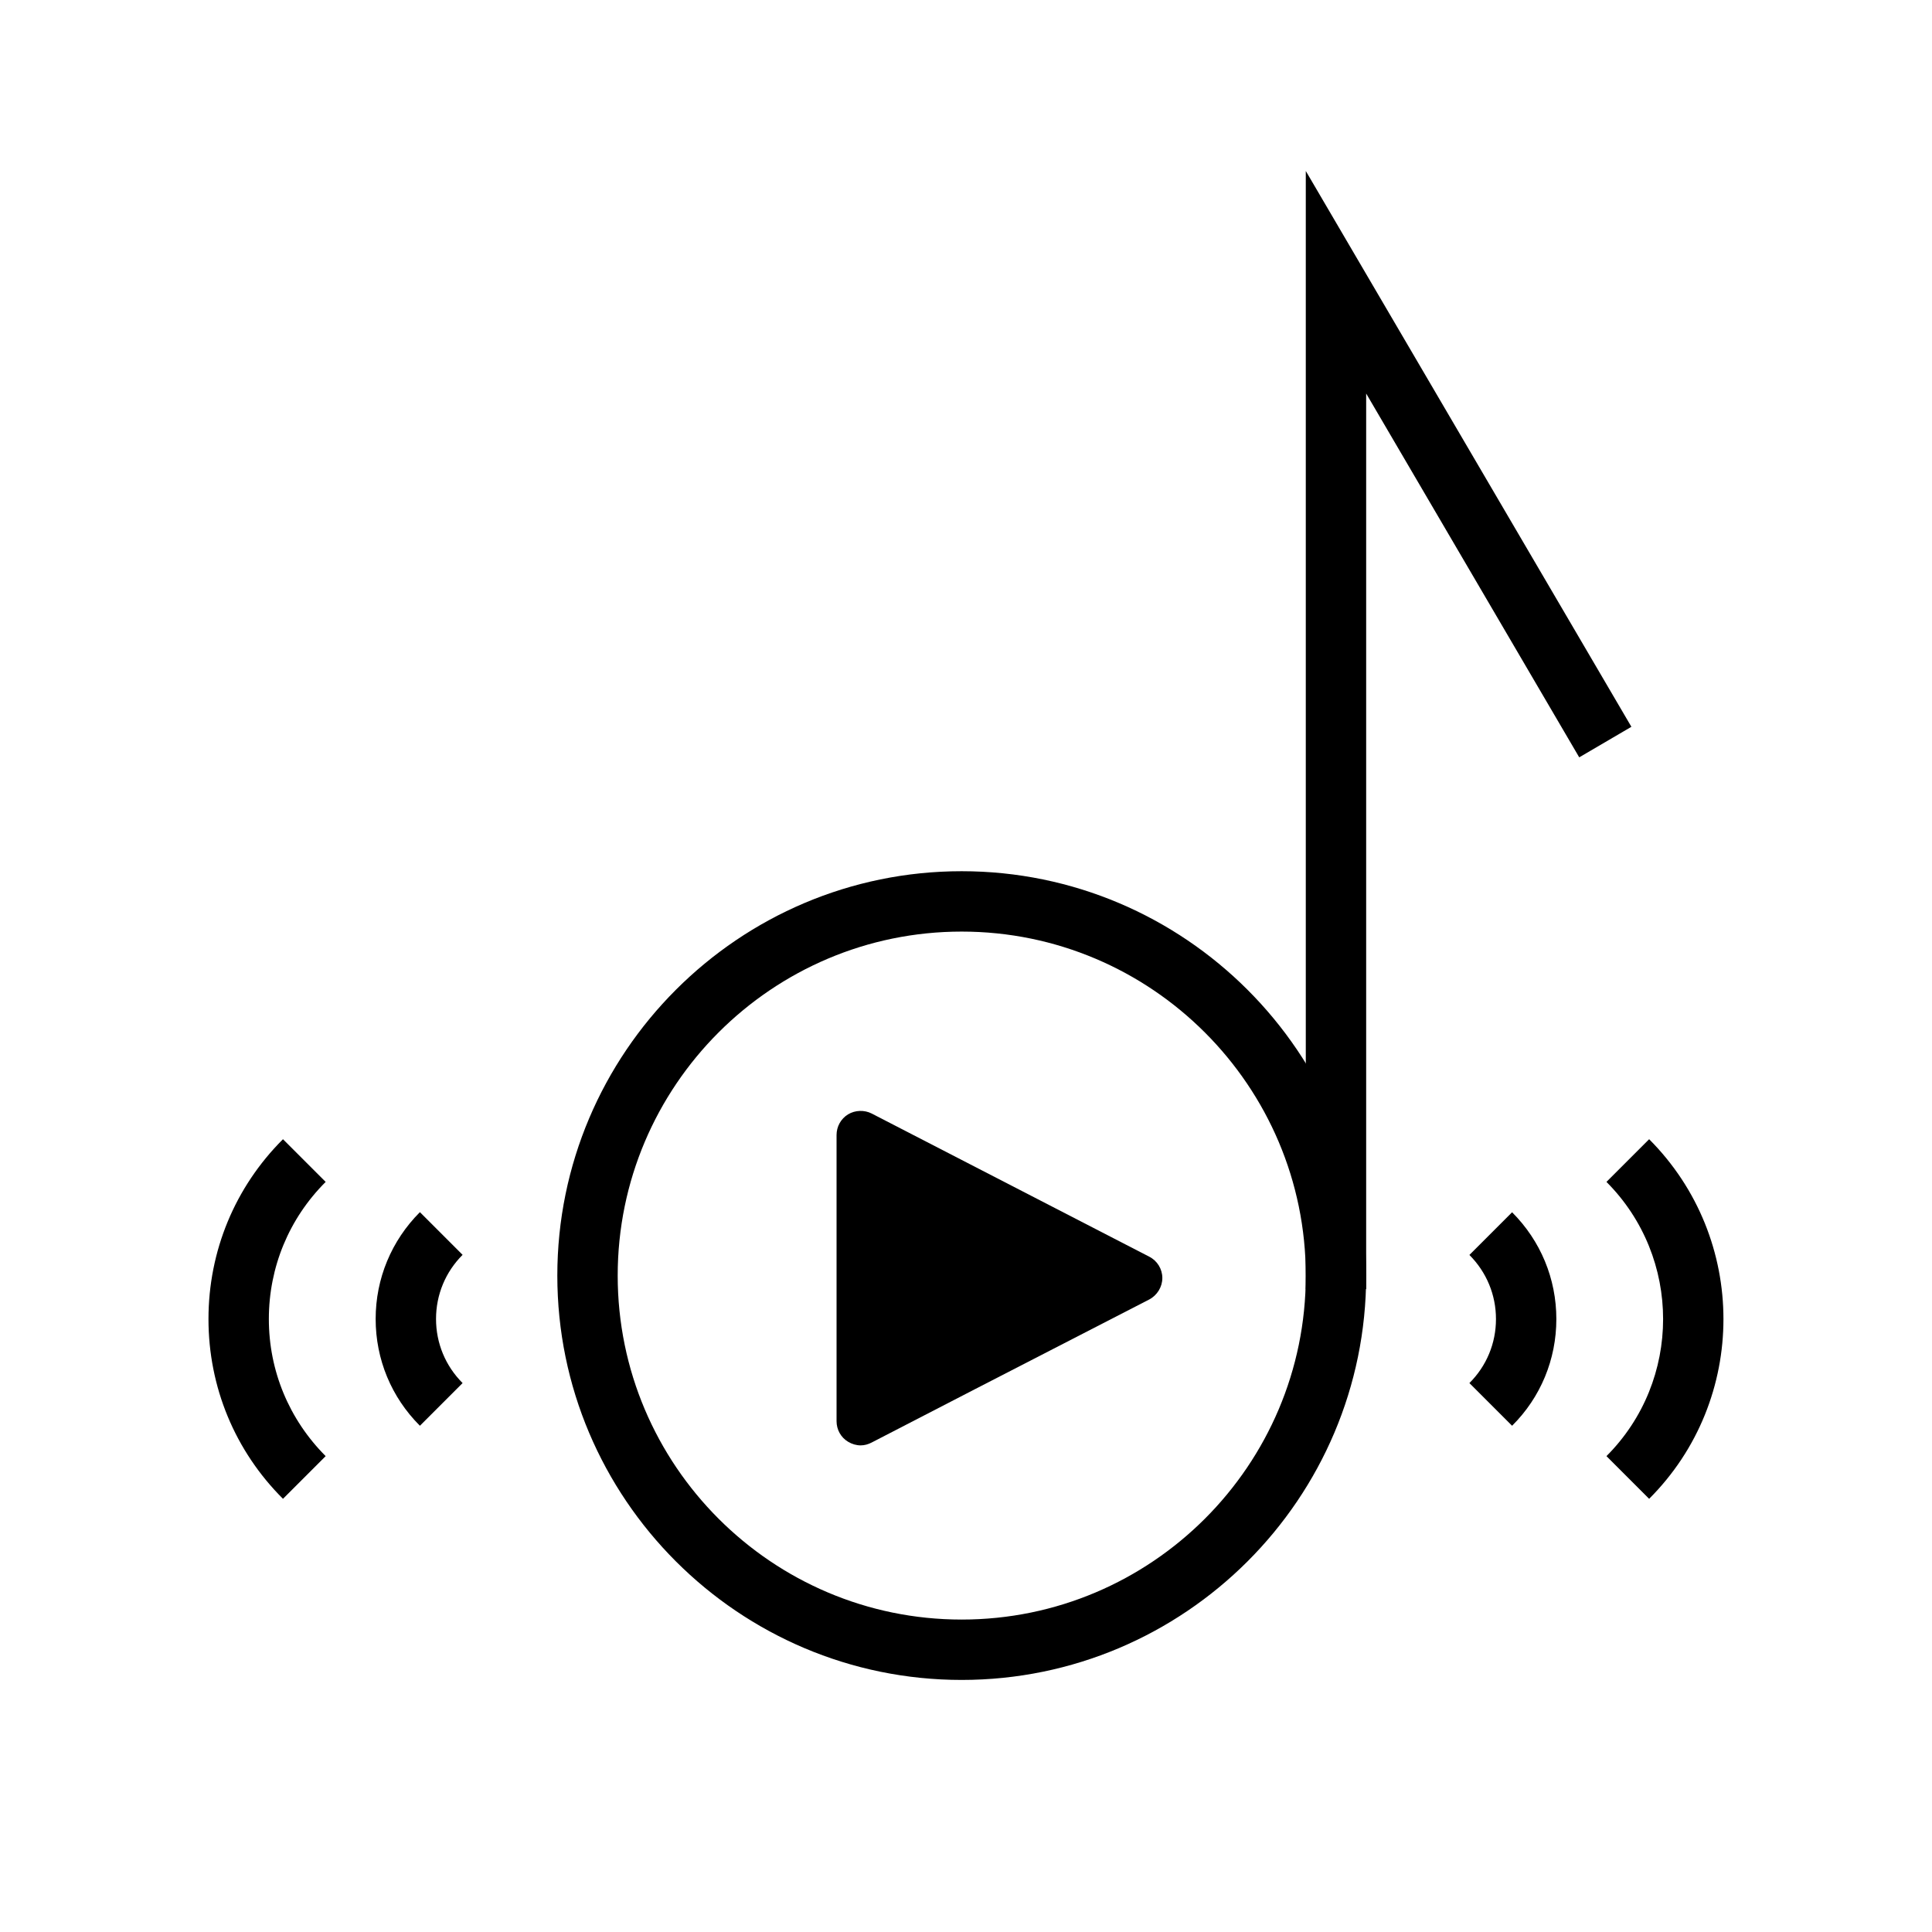 <?xml version="1.0" encoding="utf-8"?>
<!-- Generator: Adobe Illustrator 15.1.0, SVG Export Plug-In  -->
<!DOCTYPE svg PUBLIC "-//W3C//DTD SVG 1.1//EN" "http://www.w3.org/Graphics/SVG/1.1/DTD/svg11.dtd">
<svg version="1.1"
	 xmlns="http://www.w3.org/2000/svg" xmlns:xlink="http://www.w3.org/1999/xlink" xmlns:a="http://ns.adobe.com/AdobeSVGViewerExtensions/3.0/"
	 x="0px" y="0px" width="32px" height="32px" viewBox="0 0 32 32" overflow="visible" enable-background="new 0 0 32 32"
	 xml:space="preserve">
<path d="M15.928,27.825c-3.693,0-6.697-3.004-6.697-6.697s3.004-6.698,6.697-6.698c3.694,0,6.7,3.005,6.7,6.698
	S19.622,27.825,15.928,27.825z M15.928,15.43c-3.142,0-5.697,2.557-5.697,5.698s2.556,5.697,5.697,5.697
	c3.144,0,5.7-2.556,5.7-5.697S19.071,15.43,15.928,15.43z"/>
<polygon points="22.628,21.352 21.628,21.352 21.628,2.832 27.021,12.038 26.157,12.544 22.628,6.518 "/>
<path d="M25.045,23.615l-0.707-0.707c0.284-0.283,0.44-0.659,0.44-1.06c0-0.401-0.156-0.777-0.44-1.062l0.707-0.707
	c0.473,0.473,0.733,1.101,0.733,1.769S25.518,23.145,25.045,23.615z"/>
<path d="M27.315,24.825l-0.707-0.707c1.251-1.251,1.251-3.289,0-4.542l0.707-0.707C28.956,20.513,28.956,23.185,27.315,24.825z"/>
<path d="M6.955,23.615c-0.473-0.472-0.733-1.1-0.733-1.769c0-0.668,0.261-1.296,0.733-1.769l0.707,0.707
	c-0.284,0.284-0.44,0.661-0.44,1.062c0,0.401,0.156,0.778,0.44,1.062L6.955,23.615z"/>
<path d="M4.687,24.825c-0.796-0.794-1.234-1.852-1.234-2.977c0-1.126,0.438-2.185,1.234-2.979l0.707,0.707
	c-0.607,0.606-0.941,1.413-0.941,2.271s0.335,1.664,0.941,2.271L4.687,24.825z"/>
<path d="M16.141,23.013l-1.704,0.88c-0.056,0.029-0.118,0.047-0.181,0.047c-0.072,0-0.144-0.021-0.209-0.06
	c-0.12-0.072-0.191-0.201-0.191-0.341V18.8c0-0.14,0.071-0.27,0.191-0.343c0.117-0.071,0.27-0.075,0.39-0.014l4.597,2.371
	c0.133,0.067,0.218,0.204,0.218,0.354c0,0.147-0.085,0.286-0.218,0.356L16.141,23.013z"/>
</svg>
